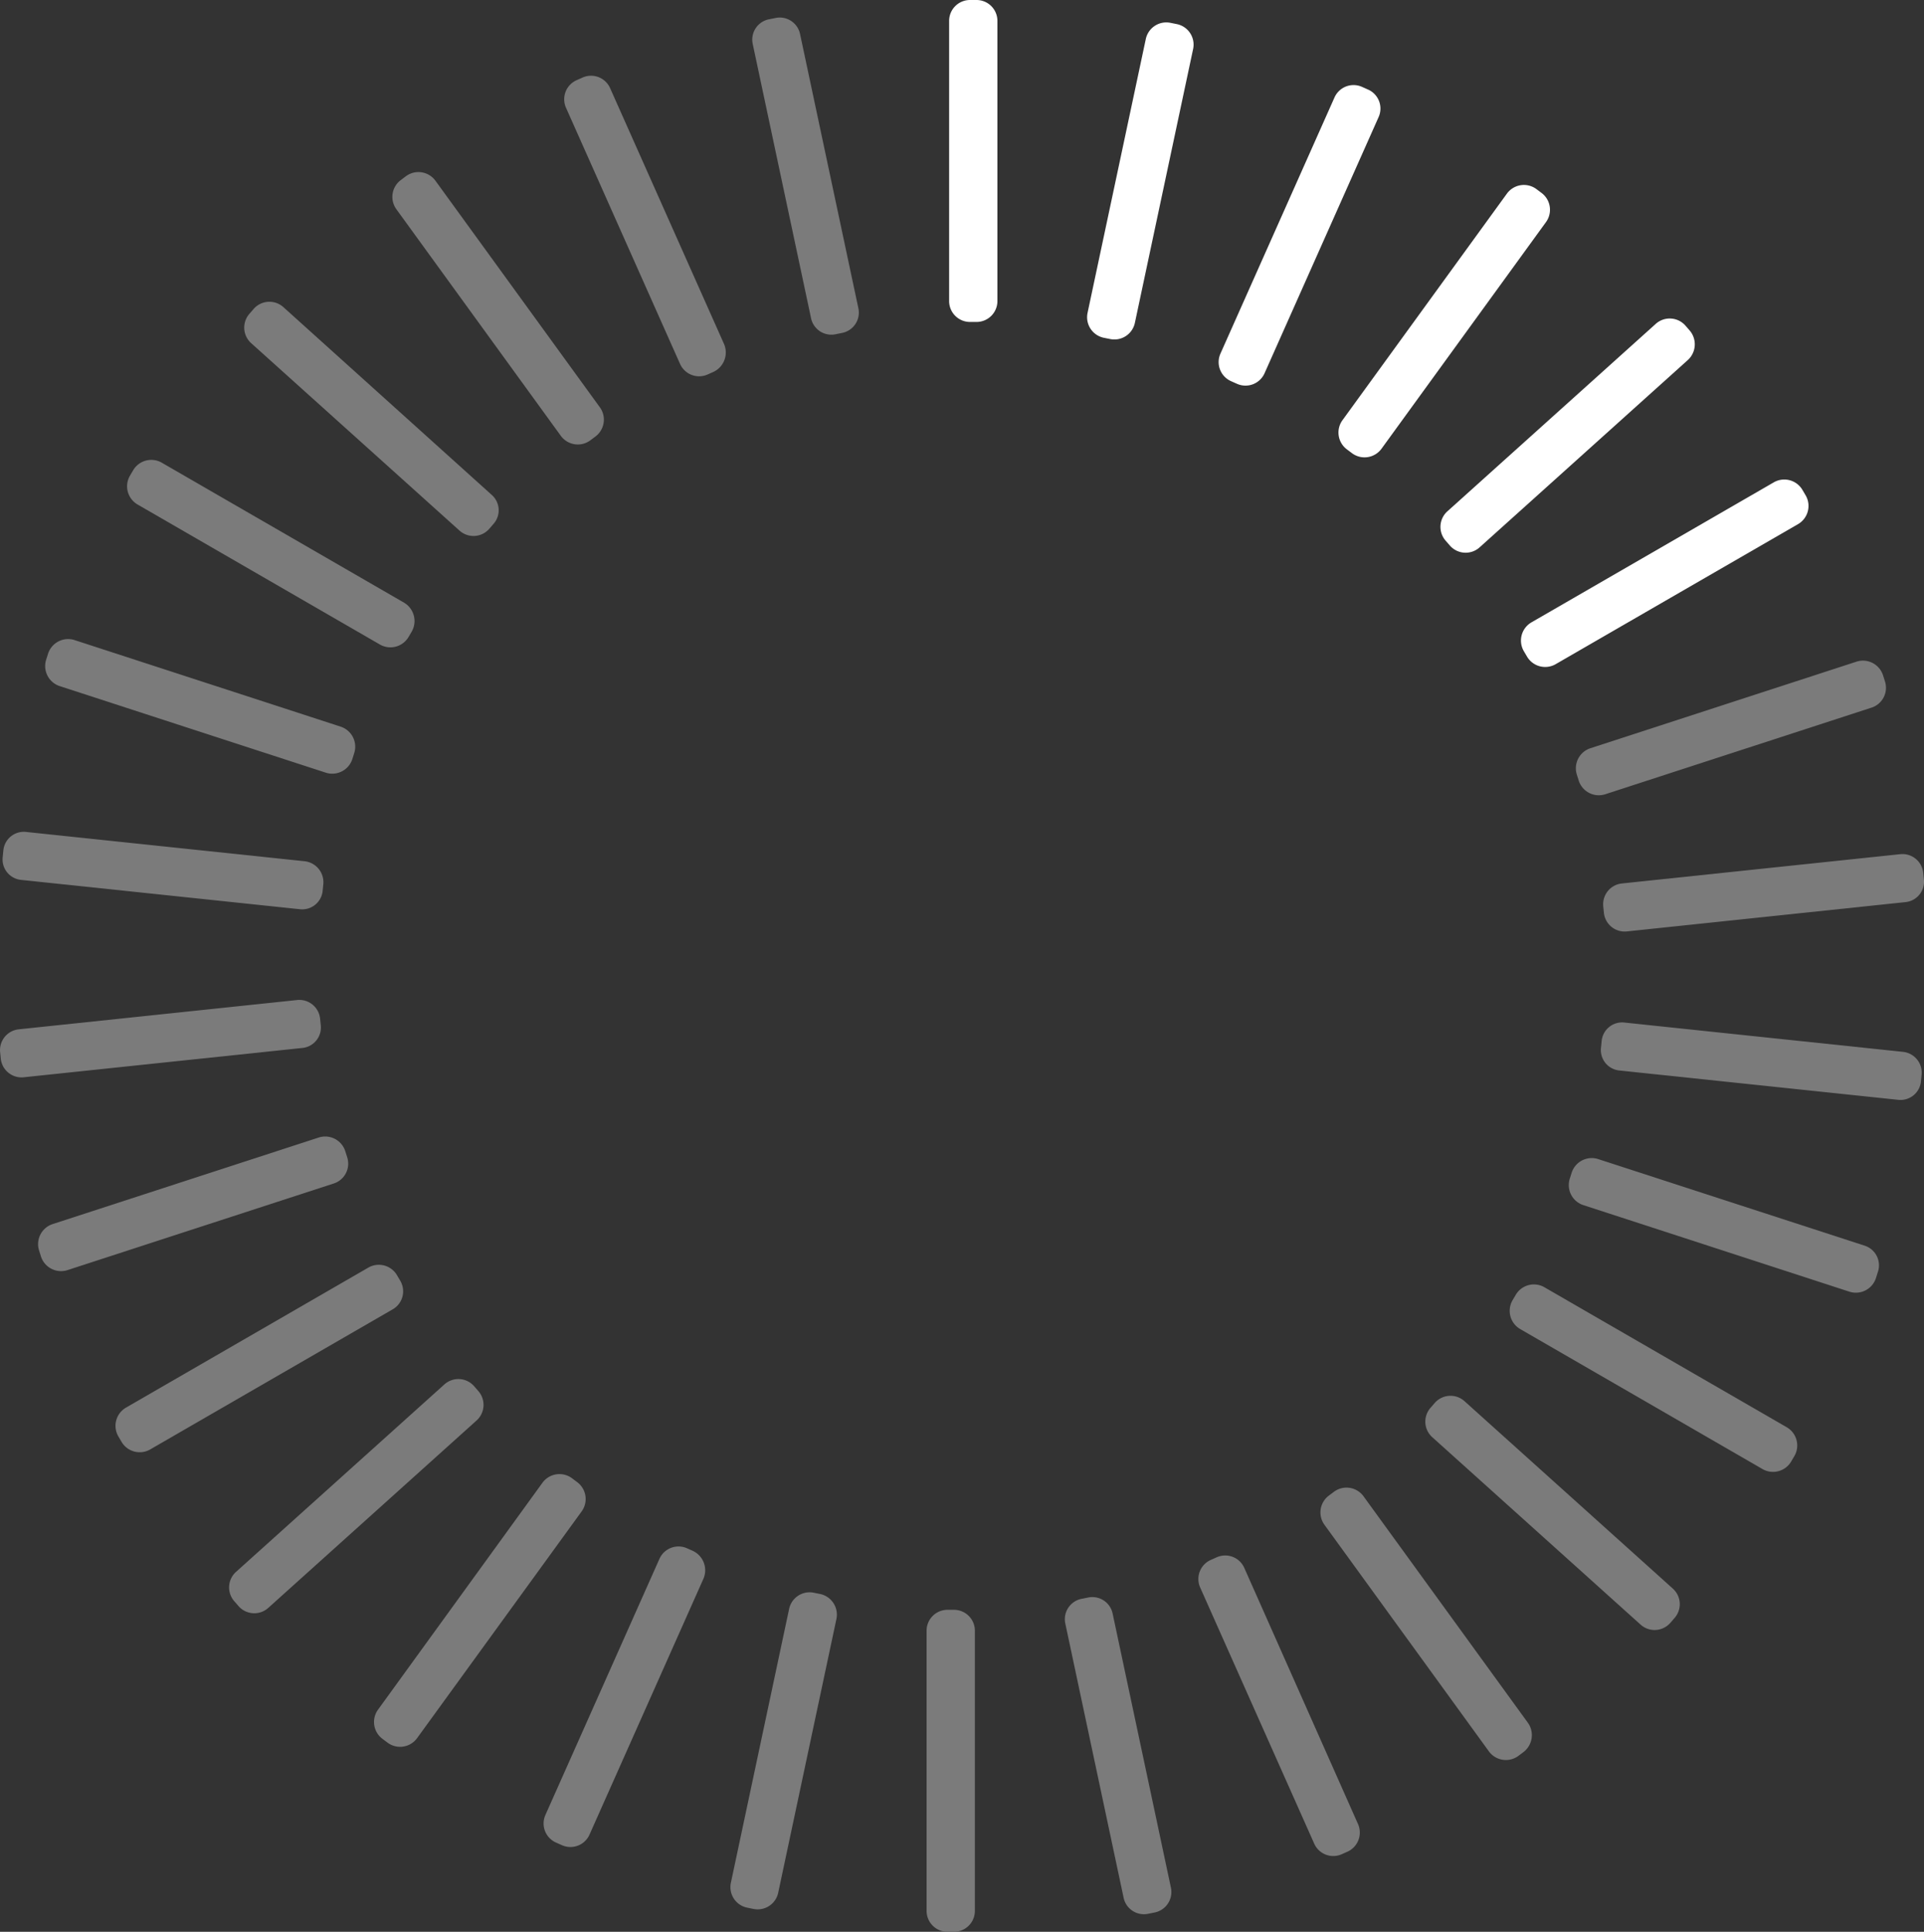 <svg id="Layer_1" data-name="Layer 1" xmlns="http://www.w3.org/2000/svg" viewBox="0 0 597.68 600"><rect x="0" y="0" width="597.68" height="600" fill="#333333" stroke="none"/><title>dial06</title><path d="M304.5,0h-2A6.49,6.49,0,0,0,296,6.5v87a6.49,6.49,0,0,0,6.5,6.5h2a6.49,6.49,0,0,0,6.5-6.5V6.5A6.49,6.49,0,0,0,304.5,0Z" transform="translate(-1.16)" style="fill:#fff"/><path d="M366.8,7.5l-2-.4a6.51,6.51,0,0,0-7.7,5L339,97.2a6.51,6.51,0,0,0,5,7.7l2,.4a6.51,6.51,0,0,0,7.7-5l18.1-85.1A6.51,6.51,0,0,0,366.8,7.5Z" transform="translate(-1.16)" style="fill:#fff"/><path d="M426.1,27.8l-1.8-.8a6.48,6.48,0,0,0-8.6,3.3l-35.4,79.5a6.48,6.48,0,0,0,3.3,8.6l1.8.8a6.48,6.48,0,0,0,8.6-3.3l35.4-79.5A6.45,6.45,0,0,0,426.1,27.8Z" transform="translate(-1.16)" style="fill:#fff"/><path d="M480,59.9l-1.6-1.2a6.53,6.53,0,0,0-9.1,1.4l-51.1,70.4a6.53,6.53,0,0,0,1.4,9.1l1.6,1.2a6.53,6.53,0,0,0,9.1-1.4L481.4,69A6.53,6.53,0,0,0,480,59.9Z" transform="translate(-1.16)" style="fill:#fff"/><path d="M526,102.6l-1.3-1.5a6.5,6.5,0,0,0-9.2-.5l-64.7,58.2a6.5,6.5,0,0,0-.5,9.2l1.3,1.5a6.5,6.5,0,0,0,9.2.5l64.7-58.2A6.59,6.59,0,0,0,526,102.6Z" transform="translate(-1.16)" style="fill:#fff"/><path d="M562.1,153.9l-1-1.7a6.54,6.54,0,0,0-8.9-2.4l-75.3,43.5a6.54,6.54,0,0,0-2.4,8.9l1,1.7a6.54,6.54,0,0,0,8.9,2.4l75.3-43.5A6.54,6.54,0,0,0,562.1,153.9Z" transform="translate(-1.16)" style="fill:#fff"/><path d="M586.7,211.6l-.6-1.9a6.55,6.55,0,0,0-8.2-4.2l-82.7,26.9a6.55,6.55,0,0,0-4.2,8.2l.6,1.9a6.55,6.55,0,0,0,8.2,4.2l82.7-26.9A6.47,6.47,0,0,0,586.7,211.6Z" transform="translate(-1.16)" style="fill:#7b7b7b"/><path d="M598.8,273.1l-.2-2a6.49,6.49,0,0,0-7.1-5.8L505,274.4a6.49,6.49,0,0,0-5.8,7.1l.2,2a6.49,6.49,0,0,0,7.1,5.8l86.5-9.1A6.38,6.38,0,0,0,598.8,273.1Z" transform="translate(-1.16)" style="fill:#7b7b7b"/><path d="M592.3,326.7l-86.5-9.1a6.38,6.38,0,0,0-7.1,5.8l-.2,2a6.38,6.38,0,0,0,5.8,7.1l86.5,9.1a6.38,6.38,0,0,0,7.1-5.8l.2-2A6.49,6.49,0,0,0,592.3,326.7Z" transform="translate(-1.16)" style="fill:#7b7b7b"/><path d="M580.4,386.9,497.6,360a6.55,6.55,0,0,0-8.2,4.2l-.6,1.9a6.55,6.55,0,0,0,4.2,8.2l82.7,26.9a6.55,6.55,0,0,0,8.2-4.2l.6-1.9A6.41,6.41,0,0,0,580.4,386.9Z" transform="translate(-1.16)" style="fill:#7b7b7b"/><path d="M556.2,443.3l-75.3-43.5a6.54,6.54,0,0,0-8.9,2.4l-1,1.7a6.54,6.54,0,0,0,2.4,8.9l75.3,43.5a6.54,6.54,0,0,0,8.9-2.4l1-1.7A6.54,6.54,0,0,0,556.2,443.3Z" transform="translate(-1.16)" style="fill:#7b7b7b"/><path d="M520.8,493.4l-64.7-58.2a6.5,6.5,0,0,0-9.2.5l-1.3,1.5a6.5,6.5,0,0,0,.5,9.2l64.7,58.2a6.5,6.5,0,0,0,9.2-.5l1.3-1.5A6.5,6.5,0,0,0,520.8,493.4Z" transform="translate(-1.16)" style="fill:#7b7b7b"/><path d="M475.8,535.1l-51.1-70.4a6.53,6.53,0,0,0-9.1-1.4l-1.6,1.2a6.53,6.53,0,0,0-1.4,9.1L463.7,544a6.53,6.53,0,0,0,9.1,1.4l1.6-1.2A6.62,6.62,0,0,0,475.8,535.1Z" transform="translate(-1.16)" style="fill:#7b7b7b"/><path d="M423,566.5,387.7,487a6.48,6.48,0,0,0-8.6-3.3l-1.8.8a6.48,6.48,0,0,0-3.3,8.6l35.4,79.5a6.48,6.48,0,0,0,8.6,3.3l1.8-.8A6.52,6.52,0,0,0,423,566.5Z" transform="translate(-1.16)" style="fill:#7b7b7b"/><path d="M364.9,586.3l-18.1-85.1a6.44,6.44,0,0,0-7.7-5l-2,.4a6.44,6.44,0,0,0-5,7.7l18.1,85.1a6.44,6.44,0,0,0,7.7,5l2-.4A6.49,6.49,0,0,0,364.9,586.3Z" transform="translate(-1.16)" style="fill:#7b7b7b"/><path d="M297.5,500h-2a6.49,6.49,0,0,0-6.5,6.5v87a6.49,6.49,0,0,0,6.5,6.5h2a6.49,6.49,0,0,0,6.5-6.5v-87A6.49,6.49,0,0,0,297.5,500Z" transform="translate(-1.16)" style="fill:#7b7b7b"/><path d="M256,495.1l-2-.4a6.51,6.51,0,0,0-7.7,5l-18.1,85.1a6.51,6.51,0,0,0,5,7.7l2,.4a6.51,6.51,0,0,0,7.7-5L261,502.8A6.56,6.56,0,0,0,256,495.1Z" transform="translate(-1.16)" style="fill:#7b7b7b"/><path d="M216.4,481.7l-1.8-.8a6.48,6.48,0,0,0-8.6,3.3l-35.4,79.5a6.48,6.48,0,0,0,3.3,8.6l1.8.8a6.48,6.48,0,0,0,8.6-3.3l35.4-79.5A6.65,6.65,0,0,0,216.4,481.7Z" transform="translate(-1.16)" style="fill:#7b7b7b"/><path d="M180.4,460.3l-1.6-1.2a6.53,6.53,0,0,0-9.1,1.4L118.6,531a6.53,6.53,0,0,0,1.4,9.1l1.6,1.2a6.53,6.53,0,0,0,9.1-1.4l51.1-70.4A6.55,6.55,0,0,0,180.4,460.3Z" transform="translate(-1.16)" style="fill:#7b7b7b"/><path d="M149.7,432l-1.3-1.5a6.5,6.5,0,0,0-9.2-.5L74.5,488.2a6.5,6.5,0,0,0-.5,9.2l1.3,1.5a6.5,6.5,0,0,0,9.2.5l64.7-58.2A6.51,6.51,0,0,0,149.7,432Z" transform="translate(-1.16)" style="fill:#7b7b7b"/><path d="M125.5,397.8l-1-1.7a6.54,6.54,0,0,0-8.9-2.4L40.3,437.2a6.54,6.54,0,0,0-2.4,8.9l1,1.7a6.54,6.54,0,0,0,8.9,2.4l75.3-43.5A6.45,6.45,0,0,0,125.5,397.8Z" transform="translate(-1.16)" style="fill:#7b7b7b"/><path d="M109,359.4l-.6-1.9a6.55,6.55,0,0,0-8.2-4.2L17.5,380.2a6.55,6.55,0,0,0-4.2,8.2l.6,1.9a6.55,6.55,0,0,0,8.2,4.2l82.7-26.9A6.47,6.47,0,0,0,109,359.4Z" transform="translate(-1.16)" style="fill:#7b7b7b"/><path d="M100.8,318.4l-.2-2a6.49,6.49,0,0,0-7.1-5.8L7,319.7a6.49,6.49,0,0,0-5.8,7.1l.2,2a6.49,6.49,0,0,0,7.1,5.8L95,325.5A6.38,6.38,0,0,0,100.8,318.4Z" transform="translate(-1.16)" style="fill:#7b7b7b"/><path d="M95.8,267.5,9.3,258.4a6.38,6.38,0,0,0-7.1,5.8l-.2,2a6.38,6.38,0,0,0,5.8,7.1l86.5,9.1a6.38,6.38,0,0,0,7.1-5.8l.2-2A6.56,6.56,0,0,0,95.8,267.5Z" transform="translate(-1.16)" style="fill:#7b7b7b"/><path d="M107,225.7,24.3,198.8a6.55,6.55,0,0,0-8.2,4.2l-.6,1.9a6.55,6.55,0,0,0,4.2,8.2L102.4,240a6.55,6.55,0,0,0,8.2-4.2l.6-1.9A6.55,6.55,0,0,0,107,225.7Z" transform="translate(-1.16)" style="fill:#7b7b7b"/><path d="M126.7,187.2,51.4,143.7a6.54,6.54,0,0,0-8.9,2.4l-1,1.7a6.54,6.54,0,0,0,2.4,8.9l75.3,43.5a6.54,6.54,0,0,0,8.9-2.4l1-1.7A6.63,6.63,0,0,0,126.7,187.2Z" transform="translate(-1.16)" style="fill:#7b7b7b"/><path d="M153.9,153.7,89.2,95.4a6.5,6.5,0,0,0-9.2.5l-1.3,1.5a6.5,6.5,0,0,0,.5,9.2l64.7,58.2a6.5,6.5,0,0,0,9.2-.5l1.3-1.5A6.38,6.38,0,0,0,153.9,153.7Z" transform="translate(-1.16)" style="fill:#7b7b7b"/><path d="M187.5,126.5,136.4,56.1a6.53,6.53,0,0,0-9.1-1.4l-1.6,1.2a6.53,6.53,0,0,0-1.4,9.1l51.1,70.4a6.53,6.53,0,0,0,9.1,1.4l1.6-1.2A6.54,6.54,0,0,0,187.5,126.5Z" transform="translate(-1.16)" style="fill:#7b7b7b"/><path d="M226.1,106.9,190.7,27.4a6.48,6.48,0,0,0-8.6-3.3l-1.8.8a6.48,6.48,0,0,0-3.3,8.6L212.4,113a6.48,6.48,0,0,0,8.6,3.3l1.8-.8A6.65,6.65,0,0,0,226.1,106.9Z" transform="translate(-1.16)" style="fill:#7b7b7b"/><path d="M267.8,95.7,249.7,10.6a6.44,6.44,0,0,0-7.7-5L240,6a6.44,6.44,0,0,0-5,7.7l18.1,85.1a6.44,6.44,0,0,0,7.7,5l2-.4A6.44,6.44,0,0,0,267.8,95.7Z" transform="translate(-1.16)" style="fill:#7b7b7b"/></svg>